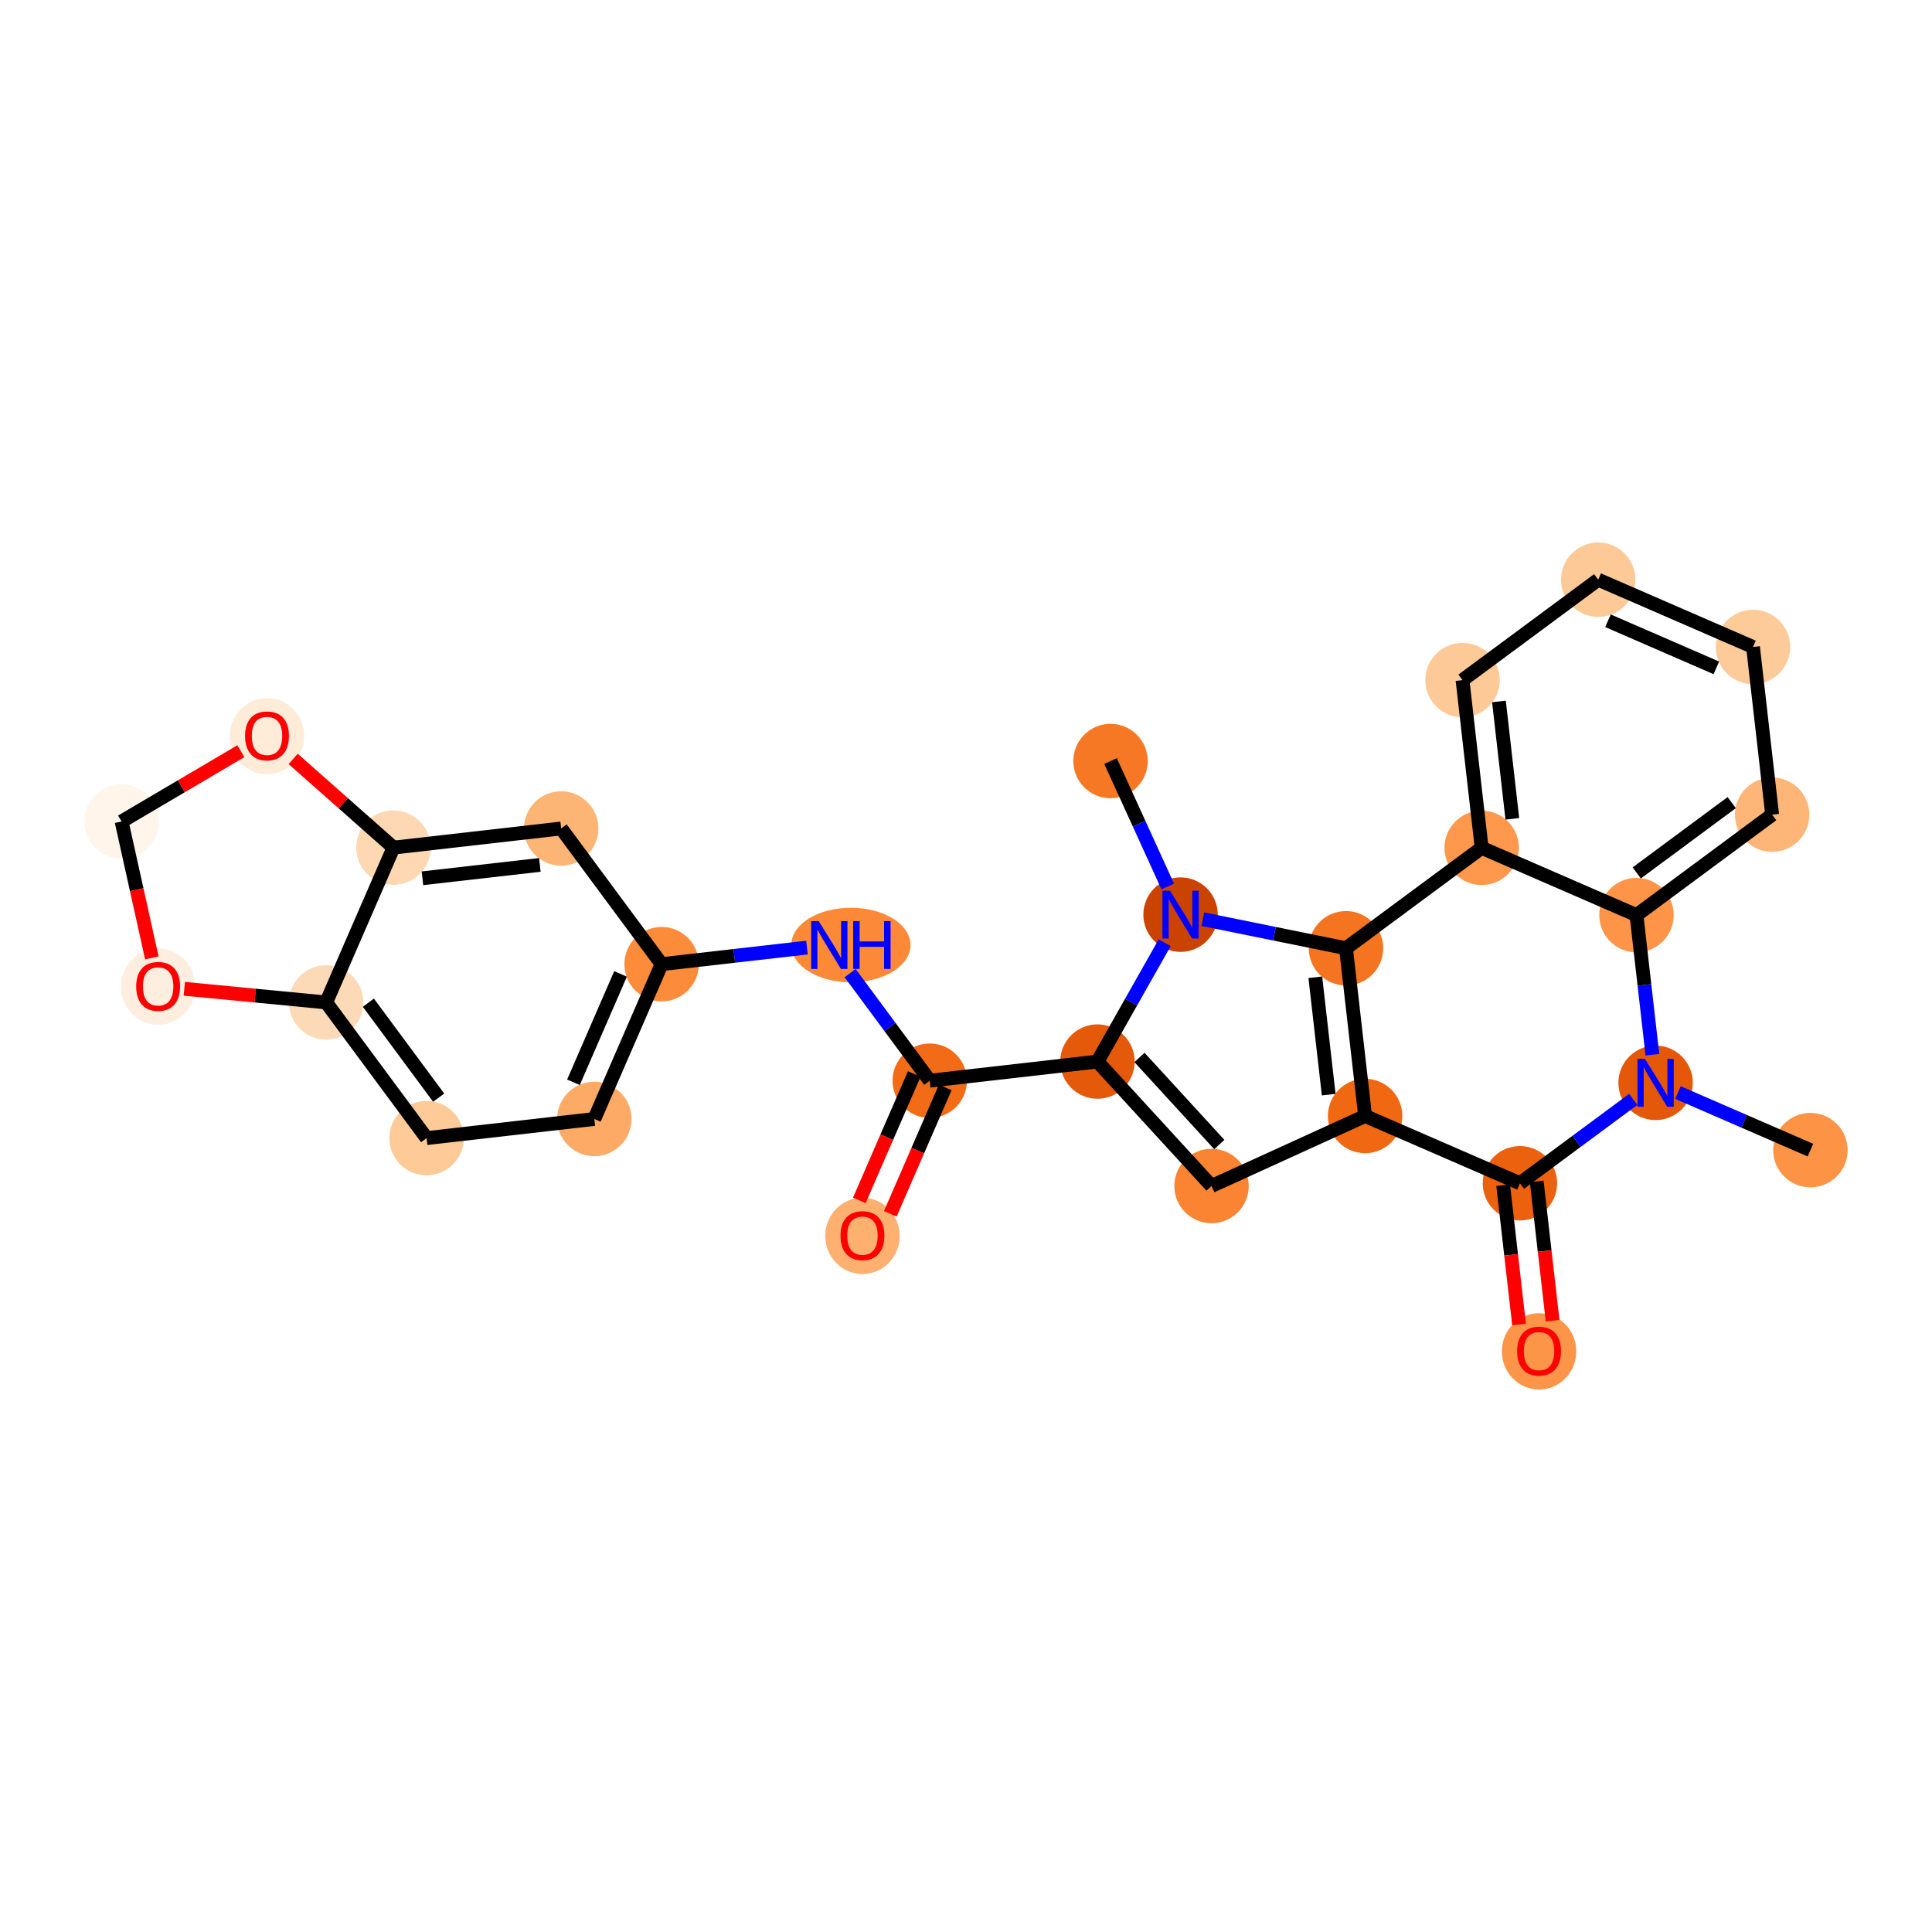 <?xml version='1.0' encoding='iso-8859-1'?>
<svg version='1.1' baseProfile='full'
              xmlns='http://www.w3.org/2000/svg'
                      xmlns:rdkit='http://www.rdkit.org/xml'
                      xmlns:xlink='http://www.w3.org/1999/xlink'
                  xml:space='preserve'
width='280px' height='280px' viewBox='0 0 280 280'>
<!-- END OF HEADER -->
<rect style='opacity:1.0;fill:#FFFFFF;stroke:none' width='280' height='280' x='0' y='0'> </rect>
<ellipse cx='160.947' cy='110.296' rx='4.893' ry='4.893'  style='fill:#F67824;fill-rule:evenodd;stroke:#F67824;stroke-width:1.0px;stroke-linecap:butt;stroke-linejoin:miter;stroke-opacity:1' />
<ellipse cx='171.096' cy='132.556' rx='4.893' ry='4.899'  style='fill:#CB4301;fill-rule:evenodd;stroke:#CB4301;stroke-width:1.0px;stroke-linecap:butt;stroke-linejoin:miter;stroke-opacity:1' />
<ellipse cx='159.052' cy='153.851' rx='4.893' ry='4.893'  style='fill:#E5590A;fill-rule:evenodd;stroke:#E5590A;stroke-width:1.0px;stroke-linecap:butt;stroke-linejoin:miter;stroke-opacity:1' />
<ellipse cx='134.746' cy='156.624' rx='4.893' ry='4.893'  style='fill:#F26C17;fill-rule:evenodd;stroke:#F26C17;stroke-width:1.0px;stroke-linecap:butt;stroke-linejoin:miter;stroke-opacity:1' />
<ellipse cx='124.994' cy='179.114' rx='4.893' ry='5.031'  style='fill:#FDB06F;fill-rule:evenodd;stroke:#FDB06F;stroke-width:1.0px;stroke-linecap:butt;stroke-linejoin:miter;stroke-opacity:1' />
<ellipse cx='123.317' cy='136.96' rx='8.137' ry='4.899'  style='fill:#FB8937;fill-rule:evenodd;stroke:#FB8937;stroke-width:1.0px;stroke-linecap:butt;stroke-linejoin:miter;stroke-opacity:1' />
<ellipse cx='95.884' cy='139.733' rx='4.893' ry='4.893'  style='fill:#FC8B3A;fill-rule:evenodd;stroke:#FC8B3A;stroke-width:1.0px;stroke-linecap:butt;stroke-linejoin:miter;stroke-opacity:1' />
<ellipse cx='86.132' cy='162.17' rx='4.893' ry='4.893'  style='fill:#FDAA66;fill-rule:evenodd;stroke:#FDAA66;stroke-width:1.0px;stroke-linecap:butt;stroke-linejoin:miter;stroke-opacity:1' />
<ellipse cx='61.826' cy='164.943' rx='4.893' ry='4.893'  style='fill:#FDCA98;fill-rule:evenodd;stroke:#FDCA98;stroke-width:1.0px;stroke-linecap:butt;stroke-linejoin:miter;stroke-opacity:1' />
<ellipse cx='47.271' cy='145.279' rx='4.893' ry='4.893'  style='fill:#FDDAB7;fill-rule:evenodd;stroke:#FDDAB7;stroke-width:1.0px;stroke-linecap:butt;stroke-linejoin:miter;stroke-opacity:1' />
<ellipse cx='57.023' cy='122.843' rx='4.893' ry='4.893'  style='fill:#FDD8B2;fill-rule:evenodd;stroke:#FDD8B2;stroke-width:1.0px;stroke-linecap:butt;stroke-linejoin:miter;stroke-opacity:1' />
<ellipse cx='81.329' cy='120.069' rx='4.893' ry='4.893'  style='fill:#FDB576;fill-rule:evenodd;stroke:#FDB576;stroke-width:1.0px;stroke-linecap:butt;stroke-linejoin:miter;stroke-opacity:1' />
<ellipse cx='38.697' cy='106.689' rx='4.893' ry='5.031'  style='fill:#FEECD9;fill-rule:evenodd;stroke:#FEECD9;stroke-width:1.0px;stroke-linecap:butt;stroke-linejoin:miter;stroke-opacity:1' />
<ellipse cx='17.62' cy='119.054' rx='4.893' ry='4.893'  style='fill:#FFF5EB;fill-rule:evenodd;stroke:#FFF5EB;stroke-width:1.0px;stroke-linecap:butt;stroke-linejoin:miter;stroke-opacity:1' />
<ellipse cx='22.919' cy='142.992' rx='4.893' ry='5.031'  style='fill:#FEEEDF;fill-rule:evenodd;stroke:#FEEEDF;stroke-width:1.0px;stroke-linecap:butt;stroke-linejoin:miter;stroke-opacity:1' />
<ellipse cx='175.583' cy='171.885' rx='4.893' ry='4.893'  style='fill:#FA8432;fill-rule:evenodd;stroke:#FA8432;stroke-width:1.0px;stroke-linecap:butt;stroke-linejoin:miter;stroke-opacity:1' />
<ellipse cx='197.843' cy='161.737' rx='4.893' ry='4.893'  style='fill:#F06812;fill-rule:evenodd;stroke:#F06812;stroke-width:1.0px;stroke-linecap:butt;stroke-linejoin:miter;stroke-opacity:1' />
<ellipse cx='220.28' cy='171.488' rx='4.893' ry='4.893'  style='fill:#EB610E;fill-rule:evenodd;stroke:#EB610E;stroke-width:1.0px;stroke-linecap:butt;stroke-linejoin:miter;stroke-opacity:1' />
<ellipse cx='223.053' cy='195.849' rx='4.893' ry='5.031'  style='fill:#FD9548;fill-rule:evenodd;stroke:#FD9548;stroke-width:1.0px;stroke-linecap:butt;stroke-linejoin:miter;stroke-opacity:1' />
<ellipse cx='239.943' cy='156.933' rx='4.893' ry='4.899'  style='fill:#E5580A;fill-rule:evenodd;stroke:#E5580A;stroke-width:1.0px;stroke-linecap:butt;stroke-linejoin:miter;stroke-opacity:1' />
<ellipse cx='262.38' cy='166.685' rx='4.893' ry='4.893'  style='fill:#FD9345;fill-rule:evenodd;stroke:#FD9345;stroke-width:1.0px;stroke-linecap:butt;stroke-linejoin:miter;stroke-opacity:1' />
<ellipse cx='237.17' cy='132.627' rx='4.893' ry='4.893'  style='fill:#FD9447;fill-rule:evenodd;stroke:#FD9447;stroke-width:1.0px;stroke-linecap:butt;stroke-linejoin:miter;stroke-opacity:1' />
<ellipse cx='256.834' cy='118.072' rx='4.893' ry='4.893'  style='fill:#FDB678;fill-rule:evenodd;stroke:#FDB678;stroke-width:1.0px;stroke-linecap:butt;stroke-linejoin:miter;stroke-opacity:1' />
<ellipse cx='254.061' cy='93.765' rx='4.893' ry='4.893'  style='fill:#FDCB9A;fill-rule:evenodd;stroke:#FDCB9A;stroke-width:1.0px;stroke-linecap:butt;stroke-linejoin:miter;stroke-opacity:1' />
<ellipse cx='231.624' cy='84.013' rx='4.893' ry='4.893'  style='fill:#FDC997;fill-rule:evenodd;stroke:#FDC997;stroke-width:1.0px;stroke-linecap:butt;stroke-linejoin:miter;stroke-opacity:1' />
<ellipse cx='211.96' cy='98.568' rx='4.893' ry='4.893'  style='fill:#FDC997;fill-rule:evenodd;stroke:#FDC997;stroke-width:1.0px;stroke-linecap:butt;stroke-linejoin:miter;stroke-opacity:1' />
<ellipse cx='214.733' cy='122.875' rx='4.893' ry='4.893'  style='fill:#FD984C;fill-rule:evenodd;stroke:#FD984C;stroke-width:1.0px;stroke-linecap:butt;stroke-linejoin:miter;stroke-opacity:1' />
<ellipse cx='195.07' cy='137.43' rx='4.893' ry='4.893'  style='fill:#F47420;fill-rule:evenodd;stroke:#F47420;stroke-width:1.0px;stroke-linecap:butt;stroke-linejoin:miter;stroke-opacity:1' />
<path class='bond-0 atom-0 atom-1' d='M 160.947,110.296 L 165.093,119.388' style='fill:none;fill-rule:evenodd;stroke:#000000;stroke-width:2.0px;stroke-linecap:butt;stroke-linejoin:miter;stroke-opacity:1' />
<path class='bond-0 atom-0 atom-1' d='M 165.093,119.388 L 169.238,128.48' style='fill:none;fill-rule:evenodd;stroke:#0000FF;stroke-width:2.0px;stroke-linecap:butt;stroke-linejoin:miter;stroke-opacity:1' />
<path class='bond-1 atom-1 atom-2' d='M 168.791,136.632 L 163.921,145.241' style='fill:none;fill-rule:evenodd;stroke:#0000FF;stroke-width:2.0px;stroke-linecap:butt;stroke-linejoin:miter;stroke-opacity:1' />
<path class='bond-1 atom-1 atom-2' d='M 163.921,145.241 L 159.052,153.851' style='fill:none;fill-rule:evenodd;stroke:#000000;stroke-width:2.0px;stroke-linecap:butt;stroke-linejoin:miter;stroke-opacity:1' />
<path class='bond-27 atom-27 atom-1' d='M 195.07,137.43 L 184.702,135.322' style='fill:none;fill-rule:evenodd;stroke:#000000;stroke-width:2.0px;stroke-linecap:butt;stroke-linejoin:miter;stroke-opacity:1' />
<path class='bond-27 atom-27 atom-1' d='M 184.702,135.322 L 174.335,133.215' style='fill:none;fill-rule:evenodd;stroke:#0000FF;stroke-width:2.0px;stroke-linecap:butt;stroke-linejoin:miter;stroke-opacity:1' />
<path class='bond-2 atom-2 atom-3' d='M 159.052,153.851 L 134.746,156.624' style='fill:none;fill-rule:evenodd;stroke:#000000;stroke-width:2.0px;stroke-linecap:butt;stroke-linejoin:miter;stroke-opacity:1' />
<path class='bond-14 atom-2 atom-15' d='M 159.052,153.851 L 175.583,171.885' style='fill:none;fill-rule:evenodd;stroke:#000000;stroke-width:2.0px;stroke-linecap:butt;stroke-linejoin:miter;stroke-opacity:1' />
<path class='bond-14 atom-2 atom-15' d='M 165.139,153.25 L 176.71,165.874' style='fill:none;fill-rule:evenodd;stroke:#000000;stroke-width:2.0px;stroke-linecap:butt;stroke-linejoin:miter;stroke-opacity:1' />
<path class='bond-3 atom-3 atom-4' d='M 132.502,155.648 L 128.52,164.809' style='fill:none;fill-rule:evenodd;stroke:#000000;stroke-width:2.0px;stroke-linecap:butt;stroke-linejoin:miter;stroke-opacity:1' />
<path class='bond-3 atom-3 atom-4' d='M 128.52,164.809 L 124.539,173.97' style='fill:none;fill-rule:evenodd;stroke:#FF0000;stroke-width:2.0px;stroke-linecap:butt;stroke-linejoin:miter;stroke-opacity:1' />
<path class='bond-3 atom-3 atom-4' d='M 136.989,157.599 L 133.008,166.76' style='fill:none;fill-rule:evenodd;stroke:#000000;stroke-width:2.0px;stroke-linecap:butt;stroke-linejoin:miter;stroke-opacity:1' />
<path class='bond-3 atom-3 atom-4' d='M 133.008,166.76 L 129.026,175.921' style='fill:none;fill-rule:evenodd;stroke:#FF0000;stroke-width:2.0px;stroke-linecap:butt;stroke-linejoin:miter;stroke-opacity:1' />
<path class='bond-4 atom-3 atom-5' d='M 134.746,156.624 L 128.977,148.83' style='fill:none;fill-rule:evenodd;stroke:#000000;stroke-width:2.0px;stroke-linecap:butt;stroke-linejoin:miter;stroke-opacity:1' />
<path class='bond-4 atom-3 atom-5' d='M 128.977,148.83 L 123.208,141.036' style='fill:none;fill-rule:evenodd;stroke:#0000FF;stroke-width:2.0px;stroke-linecap:butt;stroke-linejoin:miter;stroke-opacity:1' />
<path class='bond-5 atom-5 atom-6' d='M 116.952,137.33 L 106.418,138.531' style='fill:none;fill-rule:evenodd;stroke:#0000FF;stroke-width:2.0px;stroke-linecap:butt;stroke-linejoin:miter;stroke-opacity:1' />
<path class='bond-5 atom-5 atom-6' d='M 106.418,138.531 L 95.884,139.733' style='fill:none;fill-rule:evenodd;stroke:#000000;stroke-width:2.0px;stroke-linecap:butt;stroke-linejoin:miter;stroke-opacity:1' />
<path class='bond-6 atom-6 atom-7' d='M 95.884,139.733 L 86.132,162.17' style='fill:none;fill-rule:evenodd;stroke:#000000;stroke-width:2.0px;stroke-linecap:butt;stroke-linejoin:miter;stroke-opacity:1' />
<path class='bond-6 atom-6 atom-7' d='M 89.934,141.148 L 83.108,156.854' style='fill:none;fill-rule:evenodd;stroke:#000000;stroke-width:2.0px;stroke-linecap:butt;stroke-linejoin:miter;stroke-opacity:1' />
<path class='bond-28 atom-11 atom-6' d='M 81.329,120.069 L 95.884,139.733' style='fill:none;fill-rule:evenodd;stroke:#000000;stroke-width:2.0px;stroke-linecap:butt;stroke-linejoin:miter;stroke-opacity:1' />
<path class='bond-7 atom-7 atom-8' d='M 86.132,162.17 L 61.826,164.943' style='fill:none;fill-rule:evenodd;stroke:#000000;stroke-width:2.0px;stroke-linecap:butt;stroke-linejoin:miter;stroke-opacity:1' />
<path class='bond-8 atom-8 atom-9' d='M 61.826,164.943 L 47.271,145.279' style='fill:none;fill-rule:evenodd;stroke:#000000;stroke-width:2.0px;stroke-linecap:butt;stroke-linejoin:miter;stroke-opacity:1' />
<path class='bond-8 atom-8 atom-9' d='M 63.575,159.082 L 53.387,145.318' style='fill:none;fill-rule:evenodd;stroke:#000000;stroke-width:2.0px;stroke-linecap:butt;stroke-linejoin:miter;stroke-opacity:1' />
<path class='bond-9 atom-9 atom-10' d='M 47.271,145.279 L 57.023,122.843' style='fill:none;fill-rule:evenodd;stroke:#000000;stroke-width:2.0px;stroke-linecap:butt;stroke-linejoin:miter;stroke-opacity:1' />
<path class='bond-30 atom-14 atom-9' d='M 26.711,143.303 L 36.991,144.291' style='fill:none;fill-rule:evenodd;stroke:#FF0000;stroke-width:2.0px;stroke-linecap:butt;stroke-linejoin:miter;stroke-opacity:1' />
<path class='bond-30 atom-14 atom-9' d='M 36.991,144.291 L 47.271,145.279' style='fill:none;fill-rule:evenodd;stroke:#000000;stroke-width:2.0px;stroke-linecap:butt;stroke-linejoin:miter;stroke-opacity:1' />
<path class='bond-10 atom-10 atom-11' d='M 57.023,122.843 L 81.329,120.069' style='fill:none;fill-rule:evenodd;stroke:#000000;stroke-width:2.0px;stroke-linecap:butt;stroke-linejoin:miter;stroke-opacity:1' />
<path class='bond-10 atom-10 atom-11' d='M 61.223,127.288 L 78.238,125.347' style='fill:none;fill-rule:evenodd;stroke:#000000;stroke-width:2.0px;stroke-linecap:butt;stroke-linejoin:miter;stroke-opacity:1' />
<path class='bond-11 atom-10 atom-12' d='M 57.023,122.843 L 49.756,116.416' style='fill:none;fill-rule:evenodd;stroke:#000000;stroke-width:2.0px;stroke-linecap:butt;stroke-linejoin:miter;stroke-opacity:1' />
<path class='bond-11 atom-10 atom-12' d='M 49.756,116.416 L 42.489,109.989' style='fill:none;fill-rule:evenodd;stroke:#FF0000;stroke-width:2.0px;stroke-linecap:butt;stroke-linejoin:miter;stroke-opacity:1' />
<path class='bond-12 atom-12 atom-13' d='M 34.906,108.869 L 26.263,113.962' style='fill:none;fill-rule:evenodd;stroke:#FF0000;stroke-width:2.0px;stroke-linecap:butt;stroke-linejoin:miter;stroke-opacity:1' />
<path class='bond-12 atom-12 atom-13' d='M 26.263,113.962 L 17.62,119.054' style='fill:none;fill-rule:evenodd;stroke:#000000;stroke-width:2.0px;stroke-linecap:butt;stroke-linejoin:miter;stroke-opacity:1' />
<path class='bond-13 atom-13 atom-14' d='M 17.62,119.054 L 19.813,128.939' style='fill:none;fill-rule:evenodd;stroke:#000000;stroke-width:2.0px;stroke-linecap:butt;stroke-linejoin:miter;stroke-opacity:1' />
<path class='bond-13 atom-13 atom-14' d='M 19.813,128.939 L 22.006,138.823' style='fill:none;fill-rule:evenodd;stroke:#FF0000;stroke-width:2.0px;stroke-linecap:butt;stroke-linejoin:miter;stroke-opacity:1' />
<path class='bond-15 atom-15 atom-16' d='M 175.583,171.885 L 197.843,161.737' style='fill:none;fill-rule:evenodd;stroke:#000000;stroke-width:2.0px;stroke-linecap:butt;stroke-linejoin:miter;stroke-opacity:1' />
<path class='bond-16 atom-16 atom-17' d='M 197.843,161.737 L 220.28,171.488' style='fill:none;fill-rule:evenodd;stroke:#000000;stroke-width:2.0px;stroke-linecap:butt;stroke-linejoin:miter;stroke-opacity:1' />
<path class='bond-29 atom-27 atom-16' d='M 195.07,137.43 L 197.843,161.737' style='fill:none;fill-rule:evenodd;stroke:#000000;stroke-width:2.0px;stroke-linecap:butt;stroke-linejoin:miter;stroke-opacity:1' />
<path class='bond-29 atom-27 atom-16' d='M 190.624,141.631 L 192.566,158.645' style='fill:none;fill-rule:evenodd;stroke:#000000;stroke-width:2.0px;stroke-linecap:butt;stroke-linejoin:miter;stroke-opacity:1' />
<path class='bond-17 atom-17 atom-18' d='M 217.849,171.766 L 219.001,181.862' style='fill:none;fill-rule:evenodd;stroke:#000000;stroke-width:2.0px;stroke-linecap:butt;stroke-linejoin:miter;stroke-opacity:1' />
<path class='bond-17 atom-17 atom-18' d='M 219.001,181.862 L 220.152,191.957' style='fill:none;fill-rule:evenodd;stroke:#FF0000;stroke-width:2.0px;stroke-linecap:butt;stroke-linejoin:miter;stroke-opacity:1' />
<path class='bond-17 atom-17 atom-18' d='M 222.71,171.211 L 223.862,181.307' style='fill:none;fill-rule:evenodd;stroke:#000000;stroke-width:2.0px;stroke-linecap:butt;stroke-linejoin:miter;stroke-opacity:1' />
<path class='bond-17 atom-17 atom-18' d='M 223.862,181.307 L 225.014,191.403' style='fill:none;fill-rule:evenodd;stroke:#FF0000;stroke-width:2.0px;stroke-linecap:butt;stroke-linejoin:miter;stroke-opacity:1' />
<path class='bond-18 atom-17 atom-19' d='M 220.28,171.488 L 228.492,165.41' style='fill:none;fill-rule:evenodd;stroke:#000000;stroke-width:2.0px;stroke-linecap:butt;stroke-linejoin:miter;stroke-opacity:1' />
<path class='bond-18 atom-17 atom-19' d='M 228.492,165.41 L 236.704,159.331' style='fill:none;fill-rule:evenodd;stroke:#0000FF;stroke-width:2.0px;stroke-linecap:butt;stroke-linejoin:miter;stroke-opacity:1' />
<path class='bond-19 atom-19 atom-20' d='M 243.182,158.341 L 252.781,162.513' style='fill:none;fill-rule:evenodd;stroke:#0000FF;stroke-width:2.0px;stroke-linecap:butt;stroke-linejoin:miter;stroke-opacity:1' />
<path class='bond-19 atom-19 atom-20' d='M 252.781,162.513 L 262.38,166.685' style='fill:none;fill-rule:evenodd;stroke:#000000;stroke-width:2.0px;stroke-linecap:butt;stroke-linejoin:miter;stroke-opacity:1' />
<path class='bond-20 atom-19 atom-21' d='M 239.478,152.858 L 238.324,142.742' style='fill:none;fill-rule:evenodd;stroke:#0000FF;stroke-width:2.0px;stroke-linecap:butt;stroke-linejoin:miter;stroke-opacity:1' />
<path class='bond-20 atom-19 atom-21' d='M 238.324,142.742 L 237.17,132.627' style='fill:none;fill-rule:evenodd;stroke:#000000;stroke-width:2.0px;stroke-linecap:butt;stroke-linejoin:miter;stroke-opacity:1' />
<path class='bond-21 atom-21 atom-22' d='M 237.17,132.627 L 256.834,118.072' style='fill:none;fill-rule:evenodd;stroke:#000000;stroke-width:2.0px;stroke-linecap:butt;stroke-linejoin:miter;stroke-opacity:1' />
<path class='bond-21 atom-21 atom-22' d='M 237.209,126.511 L 250.973,116.322' style='fill:none;fill-rule:evenodd;stroke:#000000;stroke-width:2.0px;stroke-linecap:butt;stroke-linejoin:miter;stroke-opacity:1' />
<path class='bond-31 atom-26 atom-21' d='M 214.733,122.875 L 237.17,132.627' style='fill:none;fill-rule:evenodd;stroke:#000000;stroke-width:2.0px;stroke-linecap:butt;stroke-linejoin:miter;stroke-opacity:1' />
<path class='bond-22 atom-22 atom-23' d='M 256.834,118.072 L 254.061,93.765' style='fill:none;fill-rule:evenodd;stroke:#000000;stroke-width:2.0px;stroke-linecap:butt;stroke-linejoin:miter;stroke-opacity:1' />
<path class='bond-23 atom-23 atom-24' d='M 254.061,93.765 L 231.624,84.013' style='fill:none;fill-rule:evenodd;stroke:#000000;stroke-width:2.0px;stroke-linecap:butt;stroke-linejoin:miter;stroke-opacity:1' />
<path class='bond-23 atom-23 atom-24' d='M 248.745,96.79 L 233.039,89.964' style='fill:none;fill-rule:evenodd;stroke:#000000;stroke-width:2.0px;stroke-linecap:butt;stroke-linejoin:miter;stroke-opacity:1' />
<path class='bond-24 atom-24 atom-25' d='M 231.624,84.013 L 211.96,98.568' style='fill:none;fill-rule:evenodd;stroke:#000000;stroke-width:2.0px;stroke-linecap:butt;stroke-linejoin:miter;stroke-opacity:1' />
<path class='bond-25 atom-25 atom-26' d='M 211.96,98.568 L 214.733,122.875' style='fill:none;fill-rule:evenodd;stroke:#000000;stroke-width:2.0px;stroke-linecap:butt;stroke-linejoin:miter;stroke-opacity:1' />
<path class='bond-25 atom-25 atom-26' d='M 217.238,101.66 L 219.179,118.674' style='fill:none;fill-rule:evenodd;stroke:#000000;stroke-width:2.0px;stroke-linecap:butt;stroke-linejoin:miter;stroke-opacity:1' />
<path class='bond-26 atom-26 atom-27' d='M 214.733,122.875 L 195.07,137.43' style='fill:none;fill-rule:evenodd;stroke:#000000;stroke-width:2.0px;stroke-linecap:butt;stroke-linejoin:miter;stroke-opacity:1' />
<path  class='atom-1' d='M 169.564 129.092
L 171.835 132.762
Q 172.06 133.124, 172.422 133.779
Q 172.784 134.435, 172.803 134.474
L 172.803 129.092
L 173.723 129.092
L 173.723 136.02
L 172.774 136.02
L 170.337 132.008
Q 170.054 131.538, 169.75 131
Q 169.457 130.462, 169.369 130.296
L 169.369 136.02
L 168.468 136.02
L 168.468 129.092
L 169.564 129.092
' fill='#0000FF'/>
<path  class='atom-4' d='M 121.813 179.08
Q 121.813 177.416, 122.635 176.487
Q 123.457 175.557, 124.994 175.557
Q 126.53 175.557, 127.352 176.487
Q 128.174 177.416, 128.174 179.08
Q 128.174 180.763, 127.342 181.722
Q 126.511 182.671, 124.994 182.671
Q 123.467 182.671, 122.635 181.722
Q 121.813 180.773, 121.813 179.08
M 124.994 181.888
Q 126.051 181.888, 126.618 181.184
Q 127.196 180.469, 127.196 179.08
Q 127.196 177.72, 126.618 177.035
Q 126.051 176.34, 124.994 176.34
Q 123.937 176.34, 123.36 177.025
Q 122.792 177.71, 122.792 179.08
Q 122.792 180.479, 123.36 181.184
Q 123.937 181.888, 124.994 181.888
' fill='#FF0000'/>
<path  class='atom-5' d='M 118.659 133.496
L 120.93 137.165
Q 121.155 137.528, 121.517 138.183
Q 121.879 138.839, 121.898 138.878
L 121.898 133.496
L 122.818 133.496
L 122.818 140.424
L 121.869 140.424
L 119.432 136.412
Q 119.149 135.942, 118.845 135.404
Q 118.552 134.866, 118.464 134.699
L 118.464 140.424
L 117.563 140.424
L 117.563 133.496
L 118.659 133.496
' fill='#0000FF'/>
<path  class='atom-5' d='M 123.65 133.496
L 124.589 133.496
L 124.589 136.441
L 128.132 136.441
L 128.132 133.496
L 129.071 133.496
L 129.071 140.424
L 128.132 140.424
L 128.132 137.224
L 124.589 137.224
L 124.589 140.424
L 123.65 140.424
L 123.65 133.496
' fill='#0000FF'/>
<path  class='atom-12' d='M 35.517 106.654
Q 35.517 104.991, 36.339 104.061
Q 37.161 103.131, 38.697 103.131
Q 40.234 103.131, 41.056 104.061
Q 41.878 104.991, 41.878 106.654
Q 41.878 108.337, 41.046 109.296
Q 40.214 110.246, 38.697 110.246
Q 37.171 110.246, 36.339 109.296
Q 35.517 108.347, 35.517 106.654
M 38.697 109.463
Q 39.754 109.463, 40.322 108.758
Q 40.899 108.044, 40.899 106.654
Q 40.899 105.294, 40.322 104.609
Q 39.754 103.914, 38.697 103.914
Q 37.641 103.914, 37.063 104.599
Q 36.496 105.284, 36.496 106.654
Q 36.496 108.054, 37.063 108.758
Q 37.641 109.463, 38.697 109.463
' fill='#FF0000'/>
<path  class='atom-14' d='M 19.738 142.958
Q 19.738 141.294, 20.56 140.364
Q 21.382 139.435, 22.919 139.435
Q 24.455 139.435, 25.277 140.364
Q 26.099 141.294, 26.099 142.958
Q 26.099 144.641, 25.267 145.6
Q 24.436 146.549, 22.919 146.549
Q 21.392 146.549, 20.56 145.6
Q 19.738 144.651, 19.738 142.958
M 22.919 145.766
Q 23.976 145.766, 24.543 145.062
Q 25.12 144.347, 25.12 142.958
Q 25.12 141.597, 24.543 140.912
Q 23.976 140.218, 22.919 140.218
Q 21.862 140.218, 21.285 140.903
Q 20.717 141.588, 20.717 142.958
Q 20.717 144.357, 21.285 145.062
Q 21.862 145.766, 22.919 145.766
' fill='#FF0000'/>
<path  class='atom-18' d='M 219.872 195.815
Q 219.872 194.151, 220.694 193.221
Q 221.516 192.292, 223.053 192.292
Q 224.589 192.292, 225.411 193.221
Q 226.233 194.151, 226.233 195.815
Q 226.233 197.498, 225.401 198.457
Q 224.569 199.406, 223.053 199.406
Q 221.526 199.406, 220.694 198.457
Q 219.872 197.507, 219.872 195.815
M 223.053 198.623
Q 224.109 198.623, 224.677 197.918
Q 225.254 197.204, 225.254 195.815
Q 225.254 194.454, 224.677 193.769
Q 224.109 193.075, 223.053 193.075
Q 221.996 193.075, 221.418 193.76
Q 220.851 194.445, 220.851 195.815
Q 220.851 197.214, 221.418 197.918
Q 221.996 198.623, 223.053 198.623
' fill='#FF0000'/>
<path  class='atom-19' d='M 238.412 153.469
L 240.682 157.139
Q 240.907 157.501, 241.269 158.157
Q 241.631 158.812, 241.651 158.851
L 241.651 153.469
L 242.571 153.469
L 242.571 160.398
L 241.621 160.398
L 239.185 156.385
Q 238.901 155.916, 238.598 155.378
Q 238.304 154.839, 238.216 154.673
L 238.216 160.398
L 237.316 160.398
L 237.316 153.469
L 238.412 153.469
' fill='#0000FF'/>
</svg>
